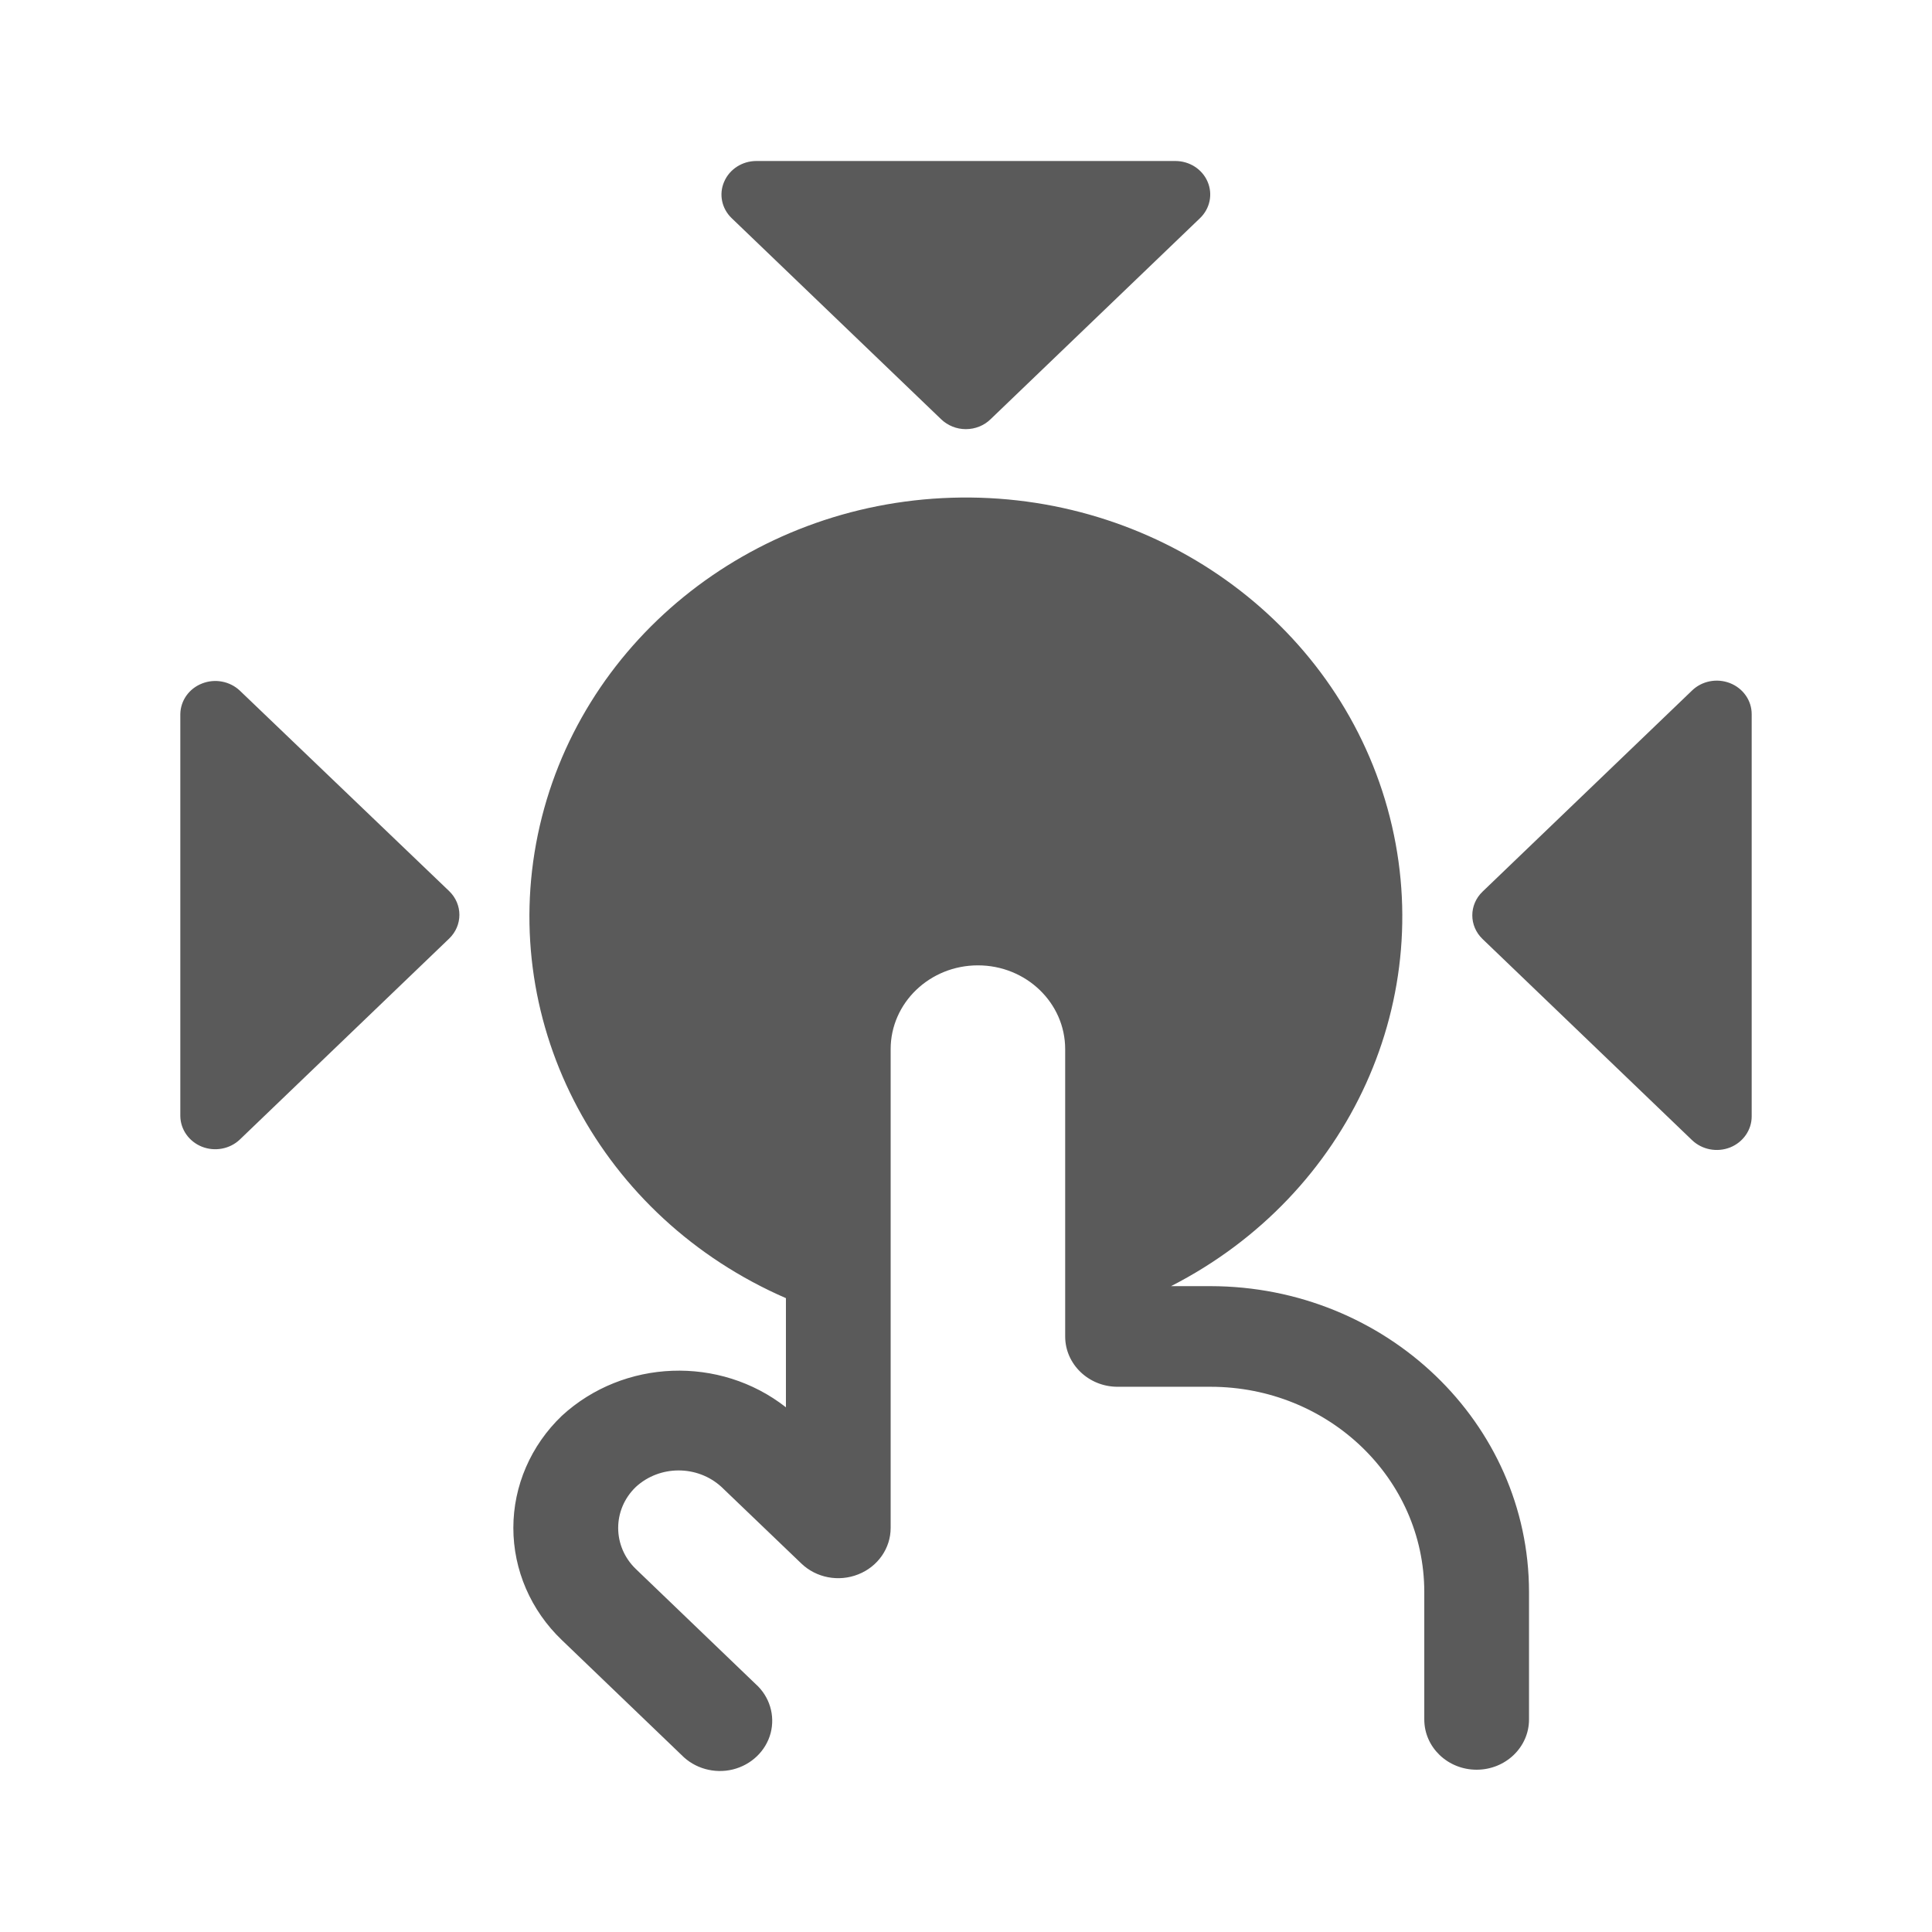 <svg width="24" height="24" viewBox="0 0 24 24" fill="none" xmlns="http://www.w3.org/2000/svg">
<g id="finger-tap-1">
<path id="Shape" fill-rule="evenodd" clip-rule="evenodd" d="M11.998 5.331C11.883 5.331 11.773 5.287 11.691 5.208L9.089 2.71C8.965 2.591 8.928 2.412 8.996 2.257C9.063 2.101 9.221 2 9.396 2H14.6C14.776 2 14.934 2.101 15.001 2.257C15.068 2.412 15.031 2.591 14.907 2.71L12.305 5.208C12.224 5.287 12.114 5.331 11.998 5.331ZM21.019 8.578C21.142 8.459 21.326 8.423 21.488 8.485C21.653 8.549 21.761 8.702 21.76 8.873V13.869C21.76 14.037 21.654 14.189 21.492 14.254C21.329 14.318 21.143 14.282 21.019 14.163L18.417 11.665C18.247 11.502 18.247 11.239 18.417 11.076L21.019 8.578ZM2.978 8.578C2.854 8.462 2.669 8.427 2.509 8.491C2.348 8.554 2.243 8.703 2.24 8.87V13.866C2.243 14.032 2.348 14.181 2.509 14.245C2.669 14.308 2.854 14.274 2.978 14.157L5.58 11.659C5.749 11.496 5.749 11.233 5.58 11.07L2.978 8.578ZM14.547 15.977H15.039C17.222 15.98 18.991 17.678 18.994 19.774V21.36C18.994 21.705 18.702 21.984 18.343 21.984C17.984 21.984 17.693 21.705 17.693 21.36V19.774C17.691 18.367 16.504 17.228 15.039 17.227H13.883C13.524 17.227 13.232 16.947 13.232 16.602V13.033C13.232 12.458 12.747 11.992 12.148 11.992C11.55 11.992 11.064 12.458 11.064 13.033V18.981C11.064 19.233 10.905 19.461 10.662 19.557C10.419 19.654 10.14 19.601 9.954 19.422L8.962 18.471C8.664 18.198 8.196 18.198 7.899 18.471C7.606 18.752 7.606 19.209 7.899 19.491L9.386 20.919C9.56 21.074 9.631 21.309 9.573 21.53C9.514 21.751 9.334 21.924 9.103 21.981C8.873 22.037 8.628 21.968 8.466 21.801L6.98 20.374C6.594 20.005 6.377 19.503 6.377 18.98C6.377 18.458 6.594 17.956 6.98 17.587C7.747 16.882 8.941 16.837 9.763 17.482V16.126C7.467 15.128 6.19 12.742 6.681 10.369C7.173 7.996 9.304 6.261 11.823 6.183C14.343 6.105 16.586 7.704 17.236 10.042C17.886 12.38 16.772 14.84 14.547 15.977Z" fill="#5A5A5A"/>
</g>
</svg>
